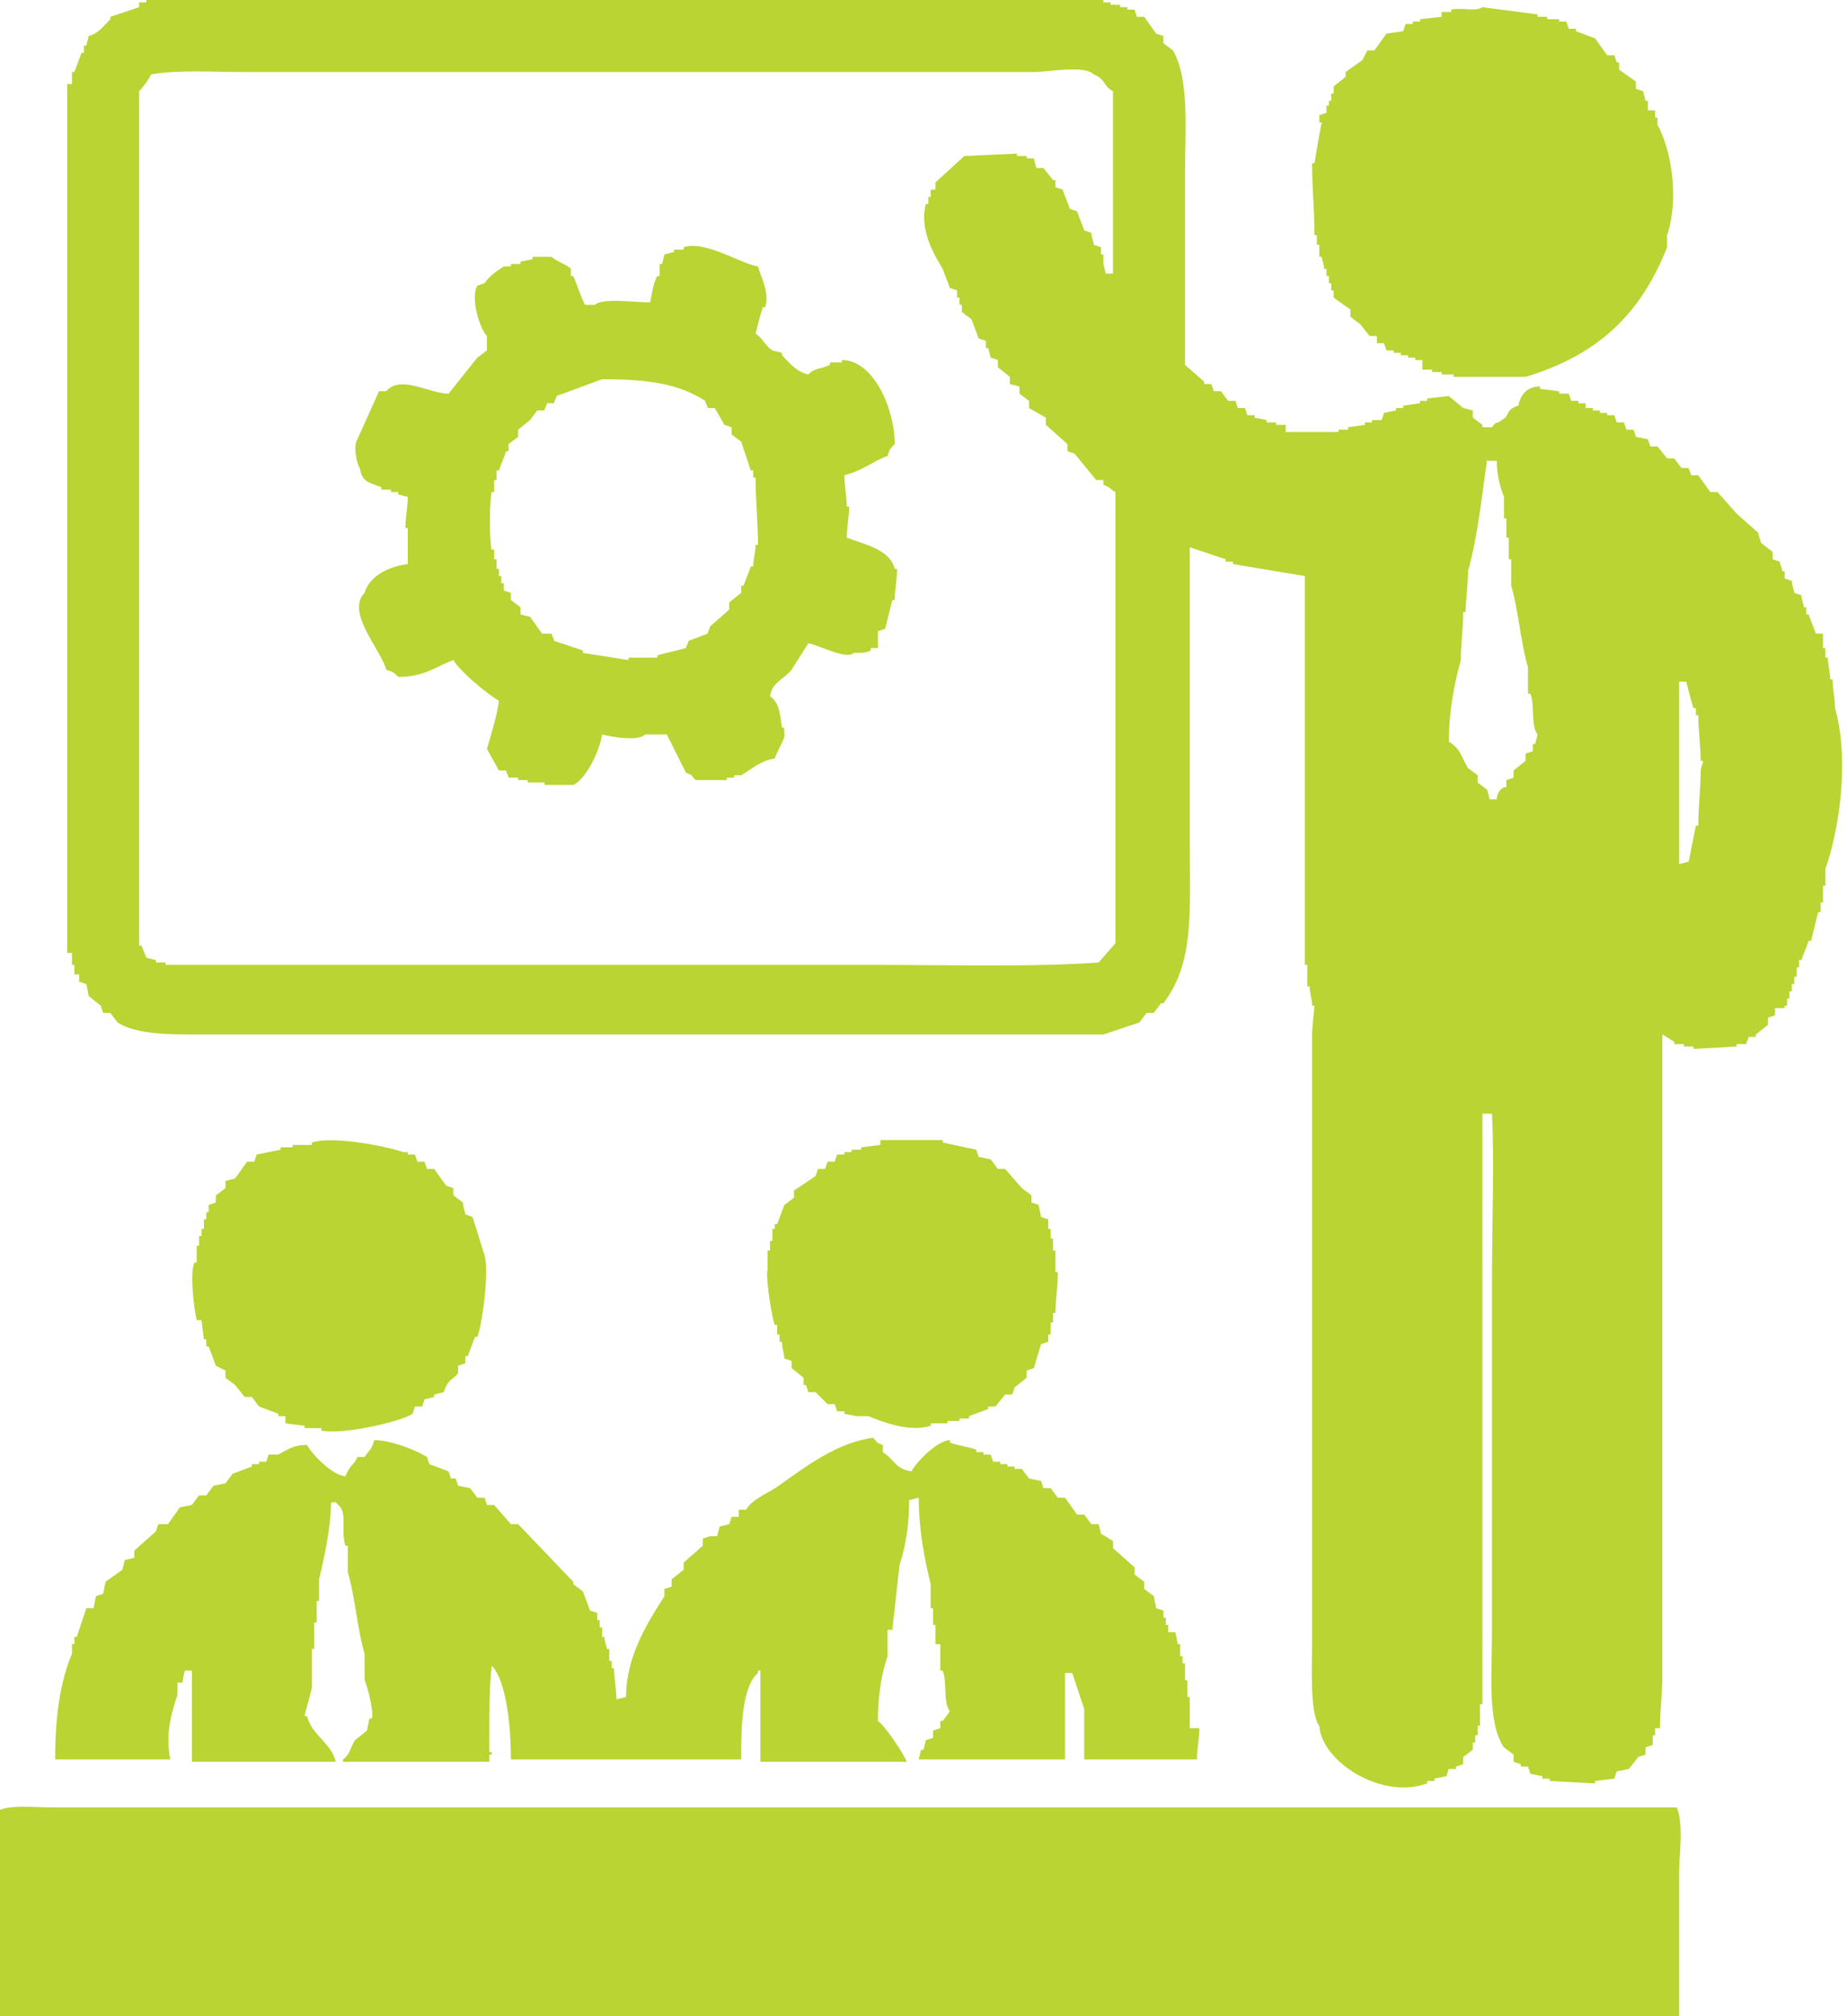 <?xml version="1.0" encoding="utf-8"?>
<!-- Generator: Adobe Illustrator 23.0.5, SVG Export Plug-In . SVG Version: 6.00 Build 0)  -->
<svg version="1.1" id="Слой_1" xmlns="http://www.w3.org/2000/svg" xmlns:xlink="http://www.w3.org/1999/xlink" x="0px" y="0px"
	 width="77px" height="84px" viewBox="0 0 77 84" style="enable-background:new 0 0 77 84;" xml:space="preserve">
<style type="text/css">
	.st0{fill-rule:evenodd;clip-rule:evenodd;fill:#B9D433;}
</style>
<path class="st0" d="M63.3,16.9c0.1-0.5,0.4-0.8,0.9-0.8v0.1l0.8,0.1v0.1h0.4l0.1,0.3h0.3v0.1h0.3V17h0.3v0.1h0.3v0.1H67v0.1h0.3
	l0.1,0.3h0.3l0.1,0.3h0.3l0.1,0.3l0.5,0.1l0.1,0.3h0.3l0.4,0.5h0.3l0.3,0.4h0.3c0,0.1,0.1,0.2,0.1,0.3h0.3l0.5,0.7h0.3l0.8,0.9
	l0.9,0.8c0,0.1,0.1,0.3,0.1,0.4l0.5,0.4v0.3l0.3,0.1c0,0.1,0.1,0.3,0.1,0.4h0.1v0.3l0.3,0.1c0,0.2,0.1,0.4,0.1,0.5l0.3,0.1
	c0,0.2,0.1,0.4,0.1,0.5h0.1v0.3h0.1c0.1,0.3,0.2,0.5,0.3,0.8H76V27h0.1v0.4h0.1c0,0.3,0.1,0.6,0.1,0.9h0.1c0,0.4,0.1,0.8,0.1,1.2
	c0.6,2.1,0.2,5-0.4,6.7v0.7h-0.1v0.4H76v0.3h-0.1V38h-0.1c-0.1,0.4-0.2,0.8-0.3,1.2h-0.1c-0.1,0.3-0.2,0.5-0.3,0.8h-0.1v0.3h-0.1
	v0.4h-0.1v0.3h-0.1v0.3h-0.1v0.3h-0.1v0.3h-0.1V42H74v0.3l-0.3,0.1v0.3l-0.5,0.4v0.1h-0.3c0,0.1-0.1,0.2-0.1,0.3h-0.4v0.1l-1.8,0.1
	v-0.1h-0.4v-0.1h-0.4v-0.1c-0.2-0.1-0.3-0.2-0.5-0.3v26.8c0,0.7-0.1,1.4-0.1,2.1H69v0.3h-0.1v0.4l-0.3,0.1v0.3l-0.3,0.1l-0.4,0.5
	l-0.5,0.1l-0.1,0.3l-0.8,0.1v0.1l-1.9-0.1v-0.1h-0.3v-0.1l-0.5-0.1l-0.1-0.3h-0.3v-0.1l-0.3-0.1v-0.3l-0.4-0.3
	c-0.7-1-0.5-3.1-0.5-4.7V53.4c0-2.3,0.1-5.1,0-7h-0.4V71h-0.1v0.9h-0.1v0.4h-0.1v0.3h-0.1v0.3l-0.4,0.3v0.3l-0.3,0.1v0.1h-0.3
	l-0.1,0.3l-0.5,0.1v0.1h-0.3v0.1c-1.9,0.7-4.4-0.9-4.5-2.4c-0.4-0.5-0.3-2.5-0.3-3.5V43.1c0-0.3,0.1-1.1,0.1-1.2h-0.1
	c0-0.3-0.1-0.5-0.1-0.8h-0.1v-0.9h-0.1V24l-3-0.5v-0.1h-0.3v-0.1l-1.5-0.5v12.2c0,3,0.2,5.1-1.1,6.8h-0.1l-0.3,0.4h-0.3l-0.3,0.4
	l-1.5,0.5H8.4c-1.4,0-2.7,0-3.5-0.5l-0.3-0.4H4.3l-0.1-0.3l-0.5-0.4l-0.1-0.5l-0.3-0.1v-0.3H3.1v-0.4H3v-0.5H2.8V3.5H3V3h0.1
	l0.3-0.8h0.1V1.9h0.1l0.1-0.4c0.4-0.1,0.6-0.4,0.9-0.7V0.7l1.2-0.4V0.1h0.3V0H46v0.1h0.3v0.1h0.4v0.1H47v0.1h0.3l0.1,0.3h0.3
	l0.5,0.7l0.3,0.1v0.3l0.4,0.3c0.7,1.2,0.5,3.4,0.5,5.2v7.9l0.8,0.7v0.1h0.3l0.1,0.3h0.3l0.3,0.4h0.3l0.1,0.3h0.3l0.1,0.3h0.3v0.1
	l0.5,0.1v0.1h0.4v0.1h0.4V18h2.2v-0.1h0.4v-0.1l0.7-0.1v-0.1h0.3v-0.1h0.4l0.1-0.3l0.5-0.1v-0.1h0.3v-0.1l0.7-0.1v-0.1h0.3v-0.1
	l0.9-0.1L61,17l0.4,0.1v0.3l0.4,0.3v0.1h0.4c0.2-0.3,0.2-0.1,0.4-0.3C63,17.3,62.7,17.1,63.3,16.9z M61.8,0.3l2.3,0.3v0.1h0.4v0.1
	h0.5v0.1h0.3l0.1,0.3h0.3v0.1l0.8,0.3l0.5,0.7h0.3l0.1,0.3h0.1v0.3l0.7,0.5v0.3l0.3,0.1l0.1,0.4h0.1v0.4H69v0.3h0.1v0.3
	c0.6,1.1,0.9,3.1,0.4,4.6v0.5c-1.1,2.8-2.9,4.5-5.9,5.4h-3v-0.1h-0.5v-0.1h-0.4v-0.1h-0.4V15H59v-0.1h-0.3v-0.1h-0.3v-0.1h-0.3v-0.1
	h-0.3l-0.1-0.3h-0.3L57.4,14h-0.3l-0.4-0.5l-0.4-0.3v-0.3l-0.7-0.5v-0.3h-0.1v-0.3h-0.1v-0.3h-0.1v-0.3h-0.1c0-0.2-0.1-0.4-0.1-0.5
	h-0.1v-0.5h-0.1V9.8h-0.1c0-1-0.1-2-0.1-3h0.1c0.1-0.6,0.2-1.2,0.3-1.7H55V4.8l0.3-0.1V4.4h0.1V4.2h0.1V3.9h0.1V3.6l0.5-0.4V3
	l0.7-0.5L57,2.1h0.3l0.5-0.7l0.7-0.1l0.1-0.3h0.3V0.9h0.3V0.8l0.9-0.1V0.5h0.4V0.4C61,0.3,61.5,0.5,61.8,0.3z M6.1,39.9L6.5,40v0.1
	h0.4v0.1h29.6c3.1,0,6.5,0.1,9.3-0.1l0.7-0.8V20.5c-0.2-0.1-0.2-0.2-0.5-0.3V20h-0.3l-0.9-1.1l-0.3-0.1v-0.3l-0.9-0.8v-0.3L42.9,17
	v-0.3l-0.4-0.3v-0.3L42.1,16v-0.3l-0.5-0.4V15l-0.3-0.1l-0.1-0.4h-0.1v-0.3l-0.3-0.1l-0.3-0.8L40.1,13v-0.3H40v-0.3h-0.1v-0.3
	l-0.3-0.1c-0.1-0.3-0.2-0.5-0.3-0.8c-0.3-0.5-1-1.6-0.7-2.7h0.1V8.2h0.1V7.9H39V7.6l1.2-1.1l2.2-0.1v0.1h0.4v0.1h0.3L43.2,7h0.3
	l0.4,0.5H44v0.3l0.3,0.1c0.1,0.3,0.2,0.5,0.3,0.8l0.3,0.1c0.1,0.3,0.2,0.5,0.3,0.8l0.3,0.1c0,0.2,0.1,0.4,0.1,0.5l0.3,0.1v0.3h0.1
	V11H46l0.1,0.4h0.3V3.8c-0.4-0.2-0.3-0.5-0.8-0.7C45.2,2.7,43.7,3,43.1,3h-33C8.9,3,7.4,2.9,6.3,3.1C6.2,3.3,6,3.6,5.8,3.8v35.6h0.1
	L6.1,39.9z M31.6,11.1c0.1,0.4,0.5,1.1,0.3,1.7h-0.1c-0.1,0.3-0.2,0.7-0.3,1.1c0.3,0.2,0.4,0.5,0.7,0.7l0.4,0.1v0.1
	c0.3,0.3,0.6,0.7,1.1,0.8c0.3-0.3,0.5-0.2,0.9-0.4v-0.1h0.5V15c1.3,0,2.2,2,2.2,3.5c-0.2,0.2-0.2,0.2-0.3,0.5
	c-0.6,0.2-1,0.6-1.8,0.8c0,0.4,0.1,0.9,0.1,1.3h0.1c0,0.4-0.1,0.9-0.1,1.3c0.8,0.3,1.8,0.5,2,1.3h0.1c0,0.4-0.1,0.9-0.1,1.3h-0.1
	c-0.1,0.4-0.2,0.8-0.3,1.2l-0.3,0.1L36.6,27h-0.3v0.1c-0.2,0.1-0.3,0.1-0.7,0.1c-0.3,0.3-1.4-0.3-1.9-0.4L33,27.9
	c-0.3,0.4-0.8,0.5-0.9,1.1c0.4,0.3,0.4,0.7,0.5,1.3c0.1,0,0.1,0.1,0.1,0.2c0,0.1,0,0.2,0,0.2c-0.1,0.3-0.3,0.6-0.4,0.9
	c-0.6,0.1-0.9,0.4-1.4,0.7h-0.3v0.1h-0.3v0.1H29c-0.2-0.2-0.1-0.2-0.4-0.3l-0.8-1.6h-0.9c-0.3,0.3-1.4,0.1-1.8,0
	c-0.1,0.7-0.7,1.9-1.2,2.1h-1.2v-0.1L22,32.6v-0.1h-0.4v-0.1h-0.4c0-0.1-0.1-0.2-0.1-0.3h-0.3l-0.5-0.9c0.2-0.7,0.4-1.3,0.5-2
	c-0.5-0.3-1.6-1.2-1.9-1.7c-0.8,0.3-1.2,0.7-2.3,0.7c-0.2-0.2-0.2-0.2-0.5-0.3c-0.2-0.8-1.7-2.4-0.9-3.2c0.2-0.7,1-1.1,1.8-1.2V22
	h-0.1c0-0.4,0.1-0.9,0.1-1.3l-0.4-0.1v-0.1h-0.3v-0.1h-0.4v-0.1c-0.5-0.2-0.8-0.2-0.9-0.8c-0.1-0.1-0.3-0.9-0.1-1.2l0.9-2h0.3
	c0.6-0.7,1.8,0.1,2.6,0.1l1.2-1.5l0.4-0.3V14c-0.3-0.3-0.7-1.6-0.4-2.1l0.3-0.1c0.2-0.3,0.5-0.5,0.8-0.7h0.3v-0.1h0.4v-0.1l0.5-0.1
	v-0.1H23c0.2,0.2,0.6,0.3,0.8,0.5v0.3h0.1c0.1,0.2,0.4,1.1,0.5,1.2h0.4c0.3-0.3,1.7-0.1,2.3-0.1c0.1-0.4,0.1-0.7,0.3-1.1h0.1V11h0.1
	l0.1-0.4l0.4-0.1v-0.1h0.4v-0.1C29.4,10,30.9,11,31.6,11.1z M25.1,15.8l-1.9,0.7c0,0.1-0.1,0.2-0.1,0.3h-0.3c0,0.1-0.1,0.2-0.1,0.3
	h-0.3l-0.3,0.4l-0.5,0.4v0.3l-0.4,0.3v0.3h-0.1c-0.1,0.3-0.2,0.5-0.3,0.8h-0.1v0.4h-0.1v0.5h-0.1c-0.1,0.4-0.1,2.1,0,2.4h0.1v0.4
	h0.1v0.4h0.1V24h0.1v0.3h0.1v0.3l0.3,0.1V25l0.4,0.3v0.3l0.4,0.1l0.5,0.7H23c0,0.1,0.1,0.2,0.1,0.3l1.2,0.4v0.1l1.9,0.3v-0.1h1.2
	v-0.1l1.2-0.3c0-0.1,0.1-0.2,0.1-0.3l0.8-0.3c0-0.1,0.1-0.2,0.1-0.3l0.8-0.7v-0.3l0.5-0.4v-0.3h0.1c0.1-0.3,0.2-0.5,0.3-0.8h0.1
	c0-0.3,0.1-0.6,0.1-0.9h0.1c0-0.9-0.1-1.9-0.1-2.8h-0.1v-0.3h-0.1l-0.4-1.2l-0.4-0.3v-0.3l-0.3-0.1L29.8,17h-0.3
	c0-0.1-0.1-0.2-0.1-0.3C28.3,16,27.1,15.8,25.1,15.8z M62,19.1c-0.2,1.4-0.4,3.3-0.8,4.7c0,0.6-0.1,1.2-0.1,1.7h-0.1
	c0,0.7-0.1,1.3-0.1,2c-0.3,1.1-0.5,2.2-0.5,3.4c0.5,0.3,0.5,0.6,0.8,1.1l0.4,0.3v0.3l0.4,0.3l0.1,0.4h0.3c0-0.2,0.1-0.4,0.3-0.5h0.1
	v-0.3l0.3-0.1v-0.3l0.5-0.4v-0.3l0.3-0.1v-0.3h0.1l0.1-0.4c-0.3-0.4-0.1-1.2-0.3-1.7h-0.1v-1.1c-0.3-1-0.4-2.4-0.7-3.4v-1.1h-0.1
	v-0.9h-0.1v-0.8h-0.1v-0.9c-0.2-0.5-0.3-1-0.3-1.5H62z M70,28.4V36l0.4-0.1c0.1-0.5,0.2-1,0.3-1.5h0.1c0-0.8,0.1-1.5,0.1-2.3
	c0-0.1,0.1-0.3,0.1-0.4h-0.1c0-0.6-0.1-1.3-0.1-1.9h-0.1v-0.3h-0.1c-0.1-0.3-0.2-0.7-0.3-1.1H70z M18.5,58l-0.4,0.1v0.1l-0.4,0.1
	l-0.1,0.3h-0.3l-0.1,0.3c-0.4,0.3-2.9,0.9-3.8,0.7v-0.1h-0.7v-0.1l-0.8-0.1V59h-0.3v-0.1l-0.8-0.3l-0.3-0.4h-0.3l-0.4-0.5l-0.4-0.3
	v-0.3L9,56.9l-0.3-0.8H8.6v-0.3H8.5L8.4,55H8.2c-0.1-0.4-0.3-1.9-0.1-2.4h0.1v-0.7h0.1v-0.4h0.1v-0.3h0.1v-0.4h0.1v-0.3h0.1v-0.3
	l0.3-0.1v-0.3l0.4-0.3v-0.3l0.4-0.1l0.5-0.7h0.3l0.1-0.3l0.5-0.1V48l0.5-0.1v-0.1h0.5v-0.1H13v-0.1c0.9-0.3,3.3,0.2,3.8,0.4V48H17
	v0.1h0.3l0.1,0.3h0.3l0.1,0.3h0.3l0.5,0.7l0.3,0.1v0.3l0.4,0.3c0,0.2,0.1,0.4,0.1,0.5l0.3,0.1l0.5,1.6c0.2,0.7-0.1,2.9-0.3,3.4h-0.1
	l-0.3,0.8h-0.1v0.3l-0.3,0.1v0.3C18.9,57.5,18.7,57.4,18.5,58z M36.7,47.5h2.6v0.1l1.4,0.3l0.1,0.3l0.5,0.1l0.3,0.4h0.3l0.7,0.8
	l0.4,0.3v0.3l0.3,0.1l0.1,0.5l0.3,0.1v0.4h0.1v0.4h0.1v0.5H44v0.9h0.1c0,0.6-0.1,1.2-0.1,1.7h-0.1v0.4h-0.1v0.5h-0.1v0.3l-0.3,0.1
	L43.1,57l-0.3,0.1v0.3l-0.5,0.4l-0.1,0.3h-0.3l-0.4,0.5h-0.3v0.1L40.4,59v0.1H40v0.1h-0.5v0.1h-0.7v0.1c-0.9,0.3-2.1-0.2-2.6-0.4
	h-0.5V59l-0.5-0.1v-0.1h-0.3l-0.1-0.3h-0.3L34,58h-0.3l-0.1-0.3h-0.1v-0.3L33,57v-0.3l-0.3-0.1c0-0.2-0.1-0.4-0.1-0.7h-0.1v-0.3
	h-0.1v-0.4h-0.1c-0.1-0.2-0.4-2-0.3-2.3H32v-0.8h0.1v-0.4h0.1v-0.5h0.1V51h0.1l0.3-0.8l0.4-0.3v-0.3L34,49l0.1-0.3h0.3l0.1-0.3h0.3
	l0.1-0.3h0.3V48h0.3v-0.1h0.4v-0.1l0.8-0.1V47.5z M14.9,60.7h0.3c0.2-0.3,0.3-0.3,0.4-0.7c0.7,0,1.7,0.4,2.2,0.7l0.1,0.3l0.8,0.3
	l0.1,0.3H19l0.1,0.3l0.5,0.1l0.3,0.4h0.3l0.1,0.3h0.3l0.7,0.8h0.3l2.3,2.4V66l0.4,0.3l0.3,0.8l0.3,0.1v0.3H25v0.3h0.1v0.4h0.1
	c0,0.2,0.1,0.4,0.1,0.5h0.1v0.5h0.1v0.3h0.1c0,0.4,0.1,0.9,0.1,1.3l0.4-0.1c0-1.7,0.9-3.1,1.6-4.2v-0.3l0.3-0.1v-0.3l0.5-0.4v-0.3
	l0.8-0.7v-0.3l0.3-0.1V64h0.3l0.1-0.4l0.4-0.1l0.1-0.3h0.3v-0.3h0.3c0.3-0.5,1-0.7,1.5-1.1c1-0.7,2.3-1.7,3.8-1.9
	c0.2,0.2,0.1,0.2,0.4,0.3v0.3c0.5,0.3,0.5,0.7,1.2,0.8c0.2-0.4,1.1-1.3,1.6-1.3v0.1c0.2,0.1,0.9,0.2,1.1,0.3v0.1h0.3v0.1h0.3
	l0.1,0.3h0.3v0.1h0.3v0.1h0.3v0.1h0.3l0.3,0.4l0.5,0.1l0.1,0.3h0.3l0.3,0.4h0.3l0.5,0.7h0.3l0.3,0.4h0.3l0.1,0.4l0.5,0.3v0.3
	l0.9,0.8v0.3l0.4,0.3v0.3l0.4,0.3l0.1,0.5l0.3,0.1v0.3h0.1v0.3h0.1V68H49l0.1,0.5h0.1v0.5h0.1v0.3h0.1V70h0.1v0.7h0.1v1.3H50
	c0,0.4-0.1,0.9-0.1,1.3h-4.7v-2.1l-0.5-1.5h-0.3v3.6h-6.1l0.1-0.4h0.1l0.1-0.4l0.3-0.1v-0.3l0.3-0.1v-0.3h0.1l0.3-0.4
	c-0.3-0.4-0.1-1.2-0.3-1.7h-0.1v-1.1H39v-0.8h-0.1V67h-0.1V66c-0.3-1.2-0.5-2.4-0.5-3.6l-0.4,0.1c0,0.9-0.1,1.8-0.4,2.7
	c-0.1,0.9-0.2,1.8-0.3,2.7H37V69c-0.3,0.9-0.4,1.8-0.4,2.7c0.3,0.2,1.1,1.4,1.2,1.7h-6.1v-3.8h-0.1v0.1c-0.7,0.6-0.7,2.4-0.7,3.6
	h-9.6c0-1.4-0.2-3.3-0.8-3.9c-0.1,0.9-0.1,1.9-0.1,2.8V73h0.1v0.1h-0.1v0.3h-6.1v-0.1c0.3-0.2,0.3-0.5,0.5-0.8l0.5-0.4l0.1-0.5h0.1
	c0.1-0.3-0.2-1.4-0.3-1.6v-1.1c-0.3-1-0.4-2.4-0.7-3.4v-1.1h-0.1c-0.2-0.6,0.1-1.4-0.3-1.7c-0.2-0.2,0-0.1-0.3-0.1
	c0,1-0.3,2.4-0.5,3.2v0.9h-0.1v0.9h-0.1v1.1h-0.1v0.7H13v0.9c0,0.1-0.3,1.1-0.3,1.2h0.1c0.2,0.8,1,1.1,1.2,1.9H8v-3.8H7.7l-0.1,0.5
	H7.4v0.5c-0.3,0.9-0.5,1.7-0.3,2.7H2.3c0-1.8,0.2-3.2,0.7-4.4v-0.4h0.1v-0.3h0.1l0.4-1.2L3.9,67l0.1-0.5l0.3-0.1l0.1-0.5l0.7-0.5
	l0.1-0.4l0.4-0.1v-0.3l0.9-0.8l0.1-0.3H7l0.5-0.7l0.5-0.1l0.3-0.4h0.3l0.3-0.4l0.5-0.1l0.3-0.4l0.8-0.3v-0.1h0.3v-0.1h0.3l0.1-0.3
	h0.4c0.4-0.2,0.6-0.4,1.2-0.4c0.2,0.4,1.1,1.3,1.6,1.3C14.6,61,14.8,61,14.9,60.7z M70,84H0v-8.6c0.5-0.2,1.4-0.1,2.2-0.1h67.7
	c0.3,0.7,0.1,1.9,0.1,2.8V84z"/>
</svg>
